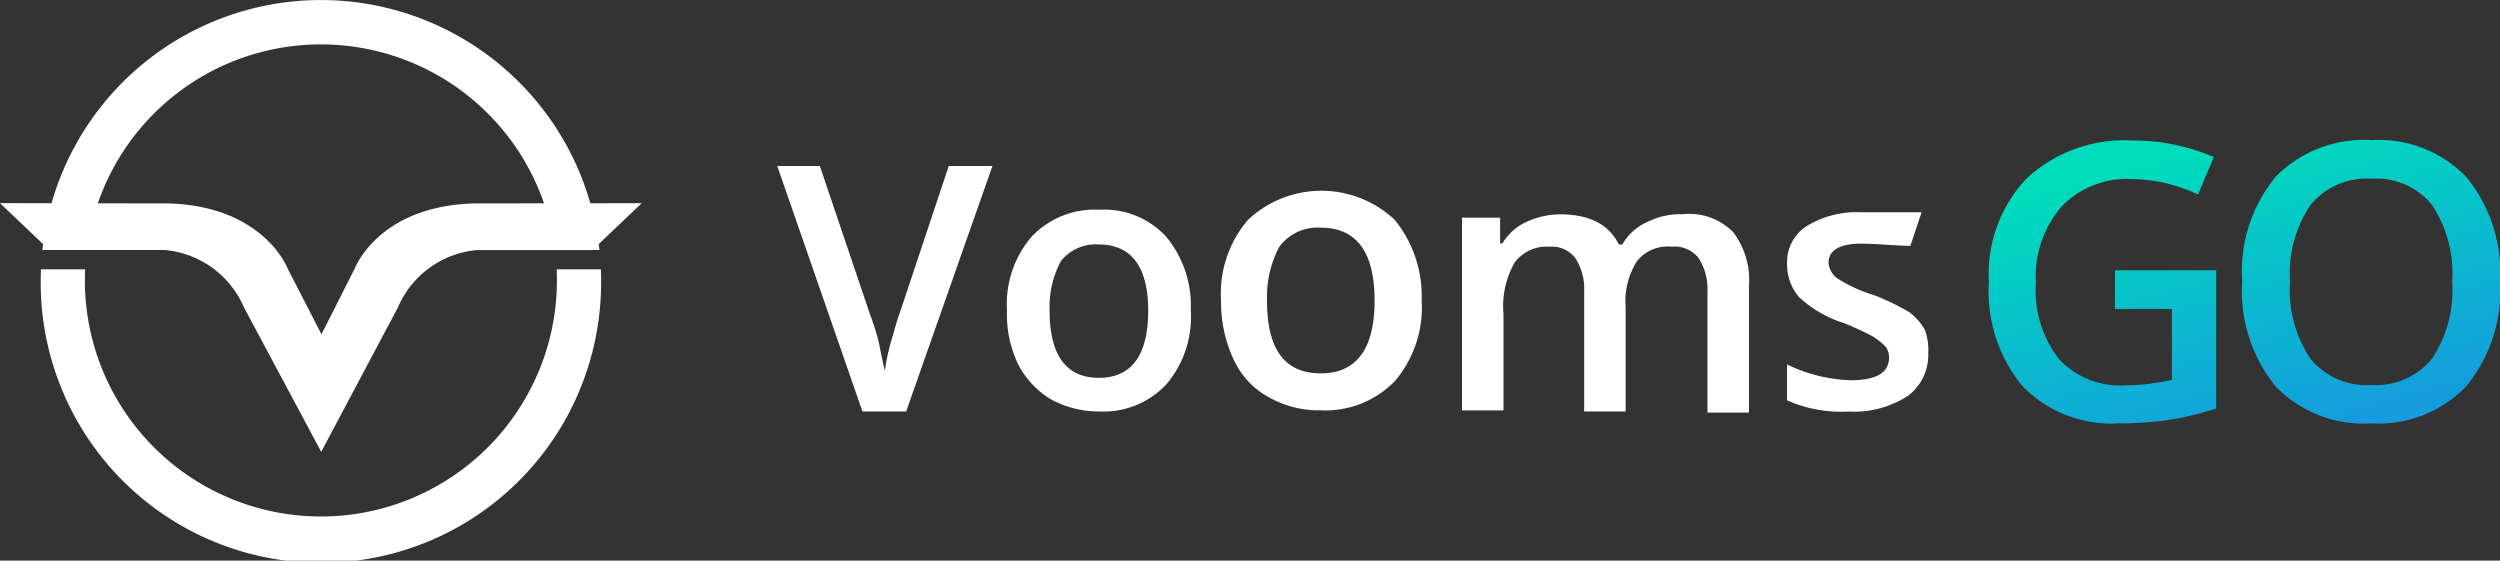 <svg xmlns="http://www.w3.org/2000/svg" xmlns:xlink="http://www.w3.org/1999/xlink" width="142.7" height="32" viewBox="0 0 142.7 32"><rect x="0" y="0" width="142.7" height="32" fill="#333333" stroke="none"/><defs><linearGradient id="a" x1="0.29" y1="0.111" x2="0.723" y2="1" gradientUnits="objectBoundingBox"><stop offset="0" stop-color="#00dbbc"/><stop offset="1" stop-color="#159bde"/></linearGradient></defs><g transform="translate(-253 -139)"><g transform="translate(253 139)"><path d="M63.125,223.087a13.472,13.472,0,0,1-26.944,0c0-.214.005-.427.015-.634H33.674c-.008.207-.013.42-.013.633a15.993,15.993,0,1,0,31.985,0c0-.212,0-.425-.013-.633H63.113C63.12,222.662,63.125,222.873,63.125,223.087Z" transform="translate(-31.336 -207.078)" fill="#fff"/><path d="M50.918,2.517A13.466,13.466,0,0,1,64.279,14.253h2.538c-.054-.484-.128-1-.231-1.486a15.993,15.993,0,0,0-31.335,0c-.1.489-.177,1-.231,1.486h2.538A13.466,13.466,0,0,1,50.918,2.517Z" transform="translate(-32.6 0.018)" fill="#fff"/><path d="M27.065,167.726c-5.478.144-6.816,3.715-6.816,3.715l-1.9,3.754-1.931-3.754s-1.352-3.571-6.831-3.715L0,167.709l2.815,2.676h6.6a5.452,5.452,0,0,1,4.516,3.286l4.393,8.213v.042l4.383-8.252a5.439,5.439,0,0,1,4.507-3.286h6.6l2.815-2.676Z" transform="translate(0 -156.114)" fill="#fff"/></g><g transform="translate(4 -2.049)"><path d="M98.984,27.652a5.915,5.915,0,0,1-1.407,4.222,4.918,4.918,0,0,1-3.838,1.535,5.67,5.67,0,0,1-2.751-.7,5.049,5.049,0,0,1-1.855-1.983,6.589,6.589,0,0,1-.64-3.071A5.915,5.915,0,0,1,89.9,23.43a4.967,4.967,0,0,1,3.9-1.535,4.779,4.779,0,0,1,3.774,1.535,6.128,6.128,0,0,1,1.407,4.222Zm-8.06,0c0,2.559.96,3.838,2.815,3.838s2.815-1.279,2.815-3.838c0-2.495-.96-3.774-2.815-3.774a2.519,2.519,0,0,0-2.175.96,5.546,5.546,0,0,0-.64,2.815Z" transform="translate(217.986 131.126)" fill="#fff"/><path d="M119.05,26.469a6.461,6.461,0,0,1-1.535,4.606,5.537,5.537,0,0,1-4.222,1.663,5.841,5.841,0,0,1-3.007-.768A4.683,4.683,0,0,1,108.3,29.8a7.719,7.719,0,0,1-.7-3.326,6.461,6.461,0,0,1,1.535-4.606,6.109,6.109,0,0,1,8.38,0A6.9,6.9,0,0,1,119.05,26.469Zm-8.828,0c0,2.815,1.024,4.158,3.071,4.158s3.071-1.407,3.071-4.158-1.024-4.158-3.071-4.158a2.726,2.726,0,0,0-2.367,1.088,6.057,6.057,0,0,0-.7,3.071Z" transform="translate(211.098 131.733)" fill="#fff"/><path d="M138.44,33.557h-2.367V26.712a3.262,3.262,0,0,0-.512-1.919,1.691,1.691,0,0,0-1.471-.64,2.272,2.272,0,0,0-1.983.9,5.017,5.017,0,0,0-.64,2.943v5.5H129.1v-11h2.175v1.471h.128a3.094,3.094,0,0,1,1.343-1.215,4.7,4.7,0,0,1,1.919-.448c1.727,0,2.815.576,3.39,1.727h.192a3.055,3.055,0,0,1,1.407-1.279A4.2,4.2,0,0,1,141.7,22.3a3.51,3.51,0,0,1,2.879,1.024,4.511,4.511,0,0,1,.9,3.071v7.229H143.11V26.712a3.263,3.263,0,0,0-.512-1.919,1.739,1.739,0,0,0-1.535-.64,2.239,2.239,0,0,0-1.983.832,4.294,4.294,0,0,0-.64,2.623Z" transform="translate(203.352 130.978)" fill="#fff"/><path d="M166.159,30.092a2.929,2.929,0,0,1-1.151,2.495,5.636,5.636,0,0,1-3.39.9,7.685,7.685,0,0,1-3.518-.64V30.8a8.966,8.966,0,0,0,3.646.9c1.471,0,2.175-.448,2.175-1.279a.96.96,0,0,0-.256-.7,3.987,3.987,0,0,0-.768-.576c-.384-.192-.9-.448-1.535-.7a6.854,6.854,0,0,1-2.559-1.471,2.831,2.831,0,0,1-.7-1.919,2.44,2.44,0,0,1,1.151-2.175,5.54,5.54,0,0,1,3.135-.768h3.39l-.64,1.919c-.64,0-1.983-.128-2.815-.128-1.215,0-1.855.384-1.855,1.088a1.2,1.2,0,0,0,.512.9,8.425,8.425,0,0,0,2.111.96,14.573,14.573,0,0,1,1.983.96,3.334,3.334,0,0,1,.9,1.024,3.594,3.594,0,0,1,.192,1.279Z" transform="translate(192.904 131.053)" fill="#fff"/><path d="M75.19,28.171a7.208,7.208,0,0,1,.32,1.535,13.092,13.092,0,0,1,.384-1.791c.192-.64.32-1.151.448-1.471L79.221,18H71.8l2.815,8.444a13.534,13.534,0,0,1,.576,1.727Z" transform="translate(223.996 132.526)" fill="none"/><path d="M74.973,26.444c-.128.32-.256.832-.448,1.471a11.354,11.354,0,0,0-.384,1.791c-.064-.32-.192-.832-.32-1.535a13.279,13.279,0,0,0-.512-1.663L70.431,18H68l4.862,14.01h2.495L80.282,18H77.788Z" transform="translate(225.366 132.526)" fill="#fff"/><path d="M-23.275-8.519H-17.5V-.634a16.725,16.725,0,0,1-2.723.655,19.277,19.277,0,0,1-2.82.193,7.083,7.083,0,0,1-5.5-2.111,8.5,8.5,0,0,1-1.934-5.957,7.942,7.942,0,0,1,2.181-5.935,8.2,8.2,0,0,1,6-2.143,11.694,11.694,0,0,1,4.662.945l-.9,2.138a9.072,9.072,0,0,0-3.824-.881,5.149,5.149,0,0,0-3.975,1.579,6.112,6.112,0,0,0-1.461,4.318,6.447,6.447,0,0,0,1.316,4.377,4.771,4.771,0,0,0,3.787,1.5,12.445,12.445,0,0,0,2.664-.312v-4.05h-3.255ZM-1.3-7.874A8.591,8.591,0,0,1-3.217-1.912,6.935,6.935,0,0,1-8.647.215,6.983,6.983,0,0,1-14.11-1.9a8.644,8.644,0,0,1-1.907-6A8.51,8.51,0,0,1-14.1-13.868a7.065,7.065,0,0,1,5.473-2.084,6.922,6.922,0,0,1,5.414,2.116A8.582,8.582,0,0,1-1.3-7.874Zm-11.988,0a7.042,7.042,0,0,0,1.171,4.4,4.134,4.134,0,0,0,3.47,1.5A4.126,4.126,0,0,0-5.194-3.459,7.055,7.055,0,0,0-4.028-7.874a7.07,7.07,0,0,0-1.155-4.383A4.083,4.083,0,0,0-8.626-13.75a4.168,4.168,0,0,0-3.486,1.493A6.974,6.974,0,0,0-13.288-7.874Z" transform="translate(393 165)" fill="url(#a)"/></g></g></svg>